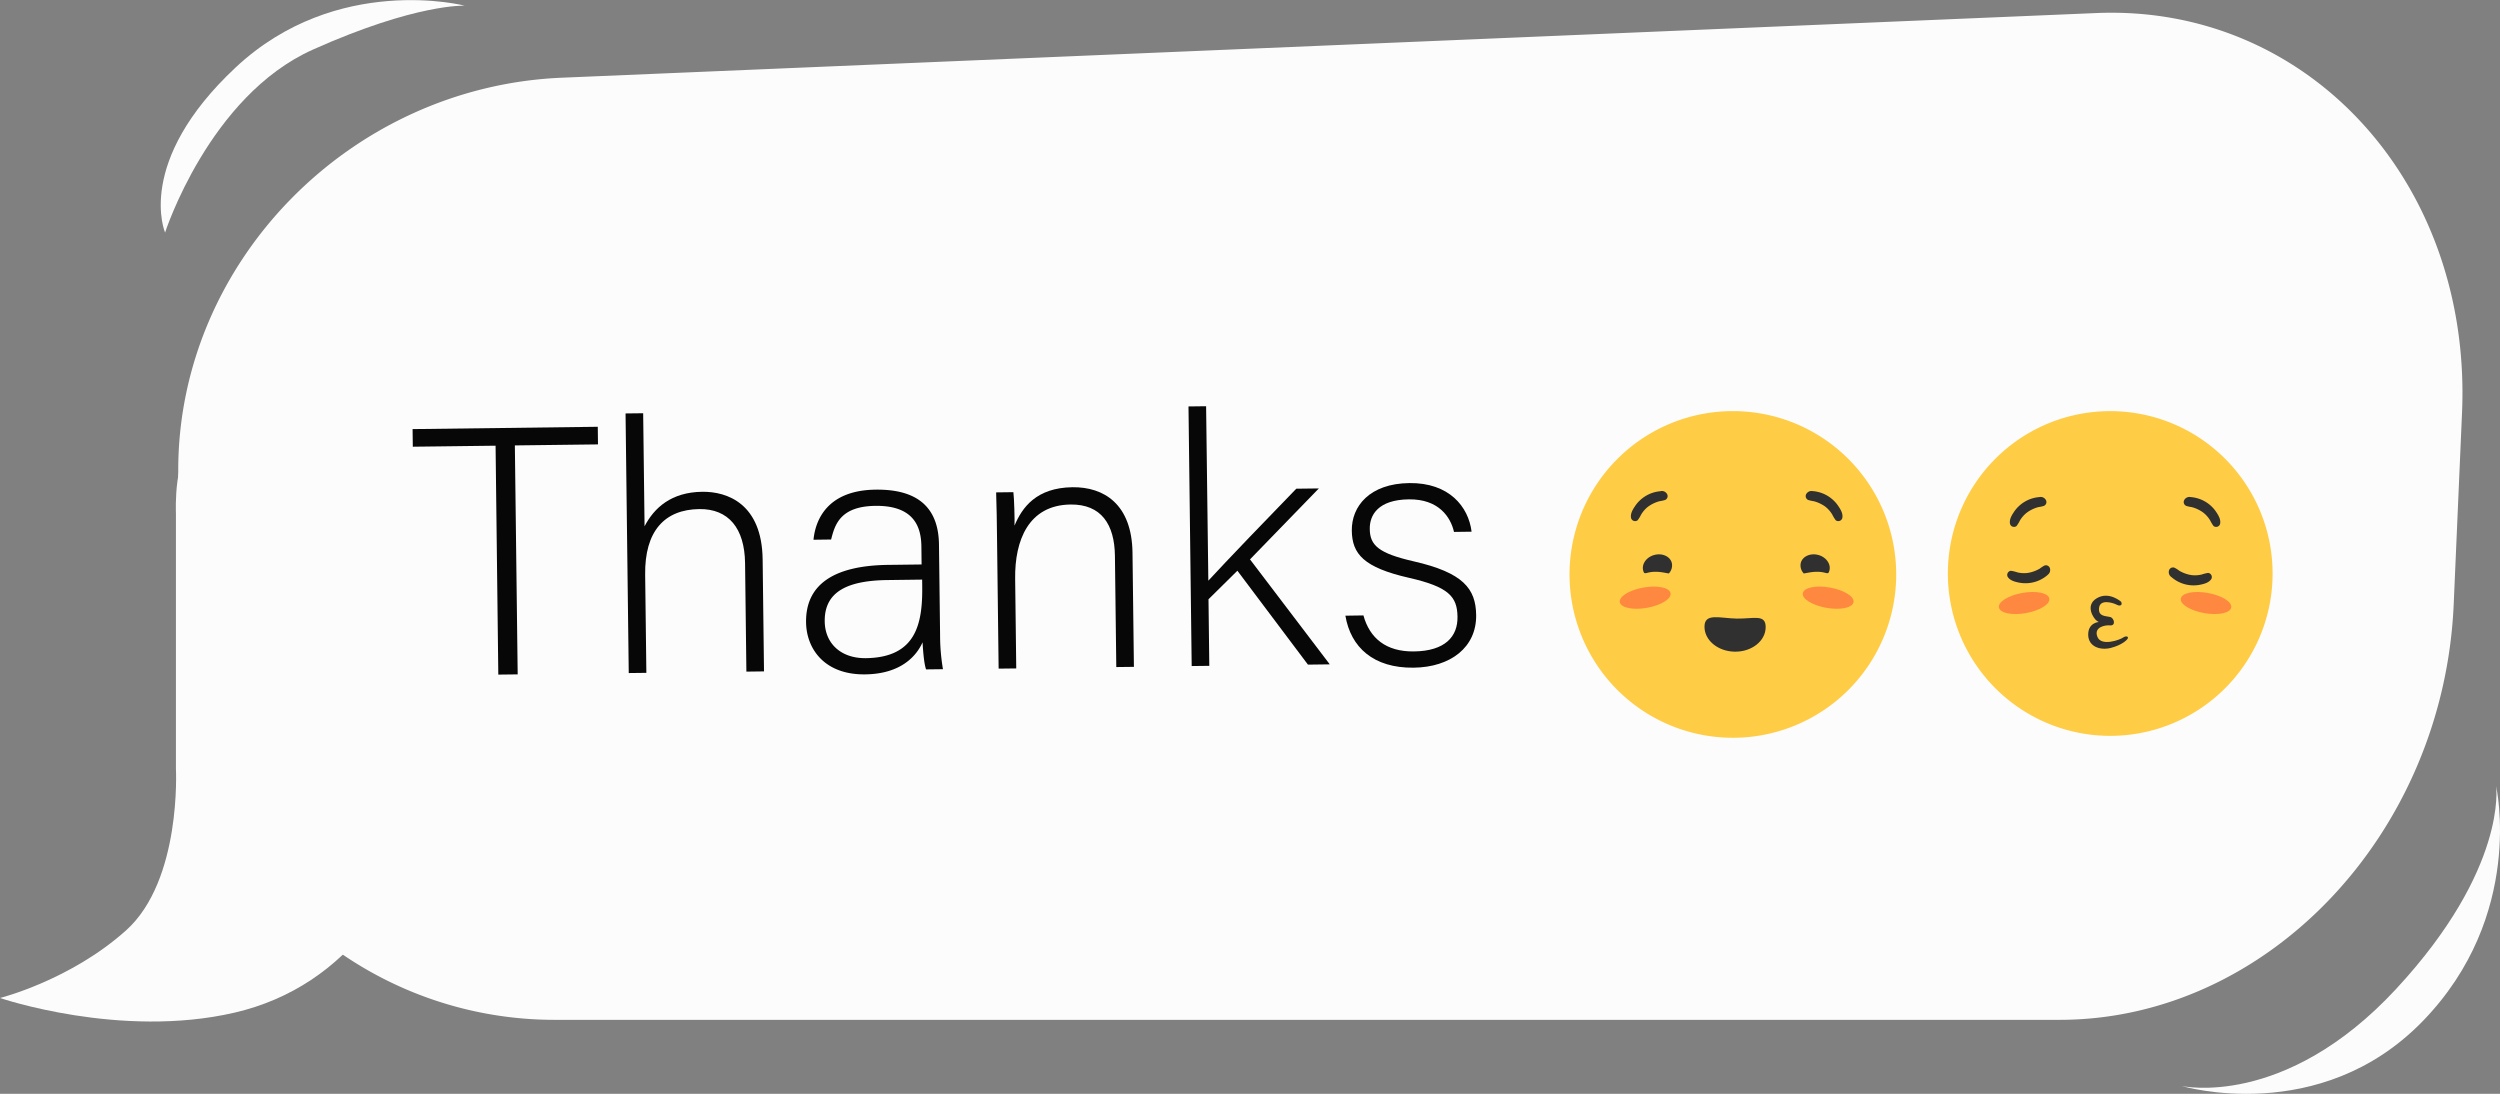 <svg xmlns="http://www.w3.org/2000/svg" width="1080" height="472.53" viewBox="0 0 1080 472.53"><rect x="0" y="0" width="1080" height="472.53" fill="#808080" stroke="none"/><g id="Слой_2" data-name="Слой 2"><g id="bumble07_439802040"><g id="bumble07_439802040-2" data-name="bumble07_439802040"><path id="PATH2" d="M239.55 440.57A162.55 162.55.0 0 1 77 278V203.1c0-89.78 74.18-165.66 165.7-169.53L905.6 5.64c91.52-3.86 162.26 73.42 158 172.6L1060 261c-4.3 99.18-80.52 179.57-170.3 179.57H239.55z" fill="#fcfcfc"/><path id="PATH8" d="M76 221.64V332.08s2.55 48.25-21.55 69.85S0 431.13.0 431.13s52 17.77 101.34 6.33S178.63 382.88 185 335.91s3.79-109.17-36.73-138.37S95 187.38 84.89 191.2 76 221.68 76 221.68z" fill="#fcfcfc"/><path id="PATH70" d="M71.29 100.53s19-59 63.81-79.07 65.72-19 65.72-19-55.22-14.28-99 26.66-30.48 71.41-30.48 71.41z" fill="#fcfcfc"/><path id="PATH71" d="M148.06 155.58s13.65-42.43 45.7-56.8S240.82 85.1 240.82 85.1s-39.53-10.25-70.91 19.17-21.8 51.31-21.8 51.31z" fill="#fcfcfc"/><path id="PATH72" d="M942.41 469.13s44.47 10.16 92.72-41.91 43.19-87.61 43.19-87.61 12.71 55.85-31.76 101.59-104.15 27.93-104.15 27.93z" fill="#fcfcfc"/><path id="PATH73" d="M866.23 377.69S910.7 387.85 959 335.78s43.19-87.61 43.19-87.61 12.71 55.85-31.76 101.6-104.15 27.92-104.15 27.92z" fill="#fcfcfc"/><path d="M214.09 192.54l-35.76.44-.09-7.61 80-1 .09 7.61-35.91.44 1.22 98.91-8.37.1z" fill="#070707"/><path d="M277.85 178.52l.6 48.84c4.16-8 11.54-14.75 24.93-14.91 10.8-.14 25.78 5.16 26.08 29.2l.59 48.39-7.61.1-.57-46.87c-.19-15.07-7.14-23.5-19.77-23.35-15.06.19-23.62 9.57-23.39 28.29l.52 42.46-7.61.09-1.38-112.15z" fill="#070707"/><path d="M406.12 274.65a87.45 87.45.0 0 0 1.24 14.44l-7.3.09c-.63-1.82-1.13-5.16-1.52-11.7-2.51 5.67-9.11 13.66-24.78 13.85-17.66.22-25.4-11.1-25.54-22.51-.21-16.74 12.63-24.51 35.46-24.79l14.45-.18-.09-7.76c-.1-7.61-2.5-17.77-19.85-17.56-15.37.19-17.55 8.28-19.15 14.54l-7.61.1c.81-8.39 5.83-21.38 26.83-21.64 17.34-.22 27.17 7 27.38 23.71zm-7.75-24.26-14.92.19c-16.89.21-27.33 4.75-27.17 17.83.11 9.59 7 16 17.69 15.92 21.77-.27 24.63-14.76 24.43-31.2z" fill="#070707"/><path d="M430.71 231.89c-.08-6.7-.16-13.09-.38-19.18l7.45-.09c.34 2.43.61 12.32.49 14.46 3.25-7.81 9.38-16.4 25.06-16.6 13.54-.16 25.65 7.3 25.91 28.3l.61 49.3-7.61.09-.59-48.08c-.17-13.55-5.91-22.3-19.15-22.14-18.1.22-24.16 15.37-23.95 32l.47 38.81-7.61.09z" fill="#070707"/><path d="M522 250.86c6.9-7.55 27.94-29.42 38-39.74l9.74-.12L540 241.65 574.46 287l-9.43.12-30.48-40.57-12.48 12.33.35 28.76-7.61.09-1.38-112.15 7.61-.09z" fill="#070707"/><path d="M589 265.86c2.71 9.86 9.78 15.71 21.8 15.56 13.54-.16 19-6.47 18.84-15-.11-8.68-3.81-12.89-20.9-16.79-19.69-4.48-24.63-10.35-24.76-20.4-.13-10.5 7.67-20.33 24.86-20.54s25.54 10.18 26.89 21l-7.6.1c-1.45-6.38-6.57-14.23-19.51-14.07-13.23.16-17 6.75-16.88 12.84.08 7 3.78 10.45 18.89 13.92 21.52 4.91 26.93 11.85 27.07 23.26.17 13.85-11 22.51-27 22.7-17.34.22-27.19-8.79-29.49-22.46z" fill="#070707"/><path id="PATH2-2" data-name="PATH2" d="M748.61 318.72a70.56 70.56.0 1 1 70.55-70.55A70.55 70.55.0 0 1 748.61 318.72z" fill="#ffcc45"/><path id="PATH31" d="M711.49 262.58c-6 1.07-11.3.0-11.73-2.45s4.14-5.23 10.19-6.31 11.3.0 11.73 2.45S717.54 261.51 711.49 262.58z" fill="#ff8840"/><path id="PATH32" d="M718.85 247.37c-7.64-1.39-8.28 1.87-9-.92s1.41-5.8 4.82-6.71 6.79.6 7.54 3.4a5 5 0 0 1-1.29 4.6l-2-.36z" fill="#303030"/><path id="PATH33" d="M717.47 212.15a2.58 2.58.0 0 1 2.79 1.45 1.81 1.81.0 0 1-.94 2.39 14.3 14.3.0 0 1-2.39.53 14.88 14.88.0 0 0-5 2.39 12.47 12.47.0 0 0-3 3.45 14.09 14.09.0 0 1-1.47 2.39 1.81 1.81.0 0 1-2.79-.8c-.49-1.81.56-3.64 1.47-5a14.64 14.64.0 0 1 11.42-6.76z" fill="#303030"/><path id="PATH34" d="M789 262.58c6 1.07 11.3.0 11.72-2.45s-4.13-5.23-10.18-6.31-11.3.0-11.73 2.45S782.94 261.51 789 262.58z" fill="#ff8840"/><path id="PATH35" d="M783 212.15a2.58 2.58.0 0 0-2.79 1.45 1.82 1.82.0 0 0 .93 2.39 14.53 14.53.0 0 0 2.39.53 14.84 14.84.0 0 1 5.05 2.39 12.47 12.47.0 0 1 3 3.45 14.7 14.7.0 0 0 1.46 2.39 1.81 1.81.0 0 0 2.79-.8c.49-1.81-.55-3.64-1.46-5A14.66 14.66.0 0 0 783 212.15z" fill="#303030"/><path id="PATH63" d="M781.31 247.37c7.64-1.39 8.28 1.87 9-.92s-1.41-5.8-4.82-6.71-6.79.6-7.54 3.4a5 5 0 0 0 1.29 4.6l2-.36z" fill="#303030"/><path id="PATH82" d="M749.34 281.52c-7.29-.13-13.11-5-13-10.93s6.66-3.48 14-3.36 12.53-2.09 12.43 3.82-6.09 10.59-13.38 10.47z" fill="#303030"/><path id="PATH7" d="M911.62 317.89a70.14 70.14.0 1 1 70.14-70.14A70.13 70.13.0 0 1 911.62 317.89z" fill="#ffcc45"/><path id="PATH117" d="M875.19 264.86c-6 1.06-11.24.0-11.66-2.43s4.11-5.21 10.13-6.28 11.23.0 11.65 2.43S881.2 263.79 875.19 264.86z" fill="#ff8840"/><path id="PATH118" d="M881.13 214.72a2.55 2.55.0 0 1 2.77 1.45 1.79 1.79.0 0 1-.93 2.37 14.07 14.07.0 0 1-2.37.53 14.63 14.63.0 0 0-5 2.38 12.18 12.18.0 0 0-3 3.42 14.61 14.61.0 0 1-1.46 2.38 1.79 1.79.0 0 1-2.77-.79c-.48-1.81.55-3.63 1.46-5a14.57 14.57.0 0 1 11.35-6.73z" fill="#303030"/><path id="PATH119" d="M952.23 264.86c6 1.06 11.23.0 11.66-2.43s-4.12-5.21-10.13-6.28-11.24.0-11.66 2.43S946.21 263.79 952.23 264.86z" fill="#ff8840"/><path id="PATH120" d="M946.29 214.72a2.57 2.57.0 0 0-2.78 1.45 1.81 1.81.0 0 0 .93 2.37 14 14 0 0 0 2.38.53 14.72 14.72.0 0 1 5 2.38 12.18 12.18.0 0 1 3 3.42 13.89 13.89.0 0 0 1.45 2.38 1.79 1.79.0 0 0 2.77-.79c.49-1.81-.55-3.63-1.45-5a14.58 14.58.0 0 0-11.35-6.73z" fill="#303030"/><path id="PATH122" d="M938 249.26a2.56 2.56.0 0 1-.93-3 1.8 1.8.0 0 1 2.33-1 13.87 13.87.0 0 1 2.05 1.3 14.85 14.85.0 0 0 5.23 1.88 12.48 12.48.0 0 0 4.57-.28 14.39 14.39.0 0 1 2.7-.66 1.8 1.8.0 0 1 1.4 2.52c-.93 1.62-3 2.18-4.57 2.52A14.56 14.56.0 0 1 938 249.25z" fill="#303030"/><path id="PATH134" d="M916.38 260s-5.24-4.73-10.57-1.56-1.17 8.92-.17 9.59l1 .68s-4.55.27-4.54 5.44 5.15 6.95 9.84 5.73 7-3.41 7.29-4.13-.67-1.27-2.13-.28-9.31 3.82-11-.31 3-5.22 5.5-5 1.81-3.13.0-3.62-5.25-.08-4.81-3.93 5.67-2.21 6.88-1.71 1.67.9 2.44.59.26-1.48.26-1.48z" fill="#303030"/><path id="PATH135" d="M884.58 248.33a2.55 2.55.0 0 0 .93-3 1.8 1.8.0 0 0-2.33-1 13.93 13.93.0 0 0-2 1.31 14.85 14.85.0 0 1-5.22 1.87 12.24 12.24.0 0 1-4.57-.28 13.9 13.9.0 0 0-2.71-.65 1.8 1.8.0 0 0-1.4 2.52c.93 1.62 2.95 2.17 4.57 2.51a14.59 14.59.0 0 0 12.78-3.27z" fill="#303030"/></g></g></g></svg>